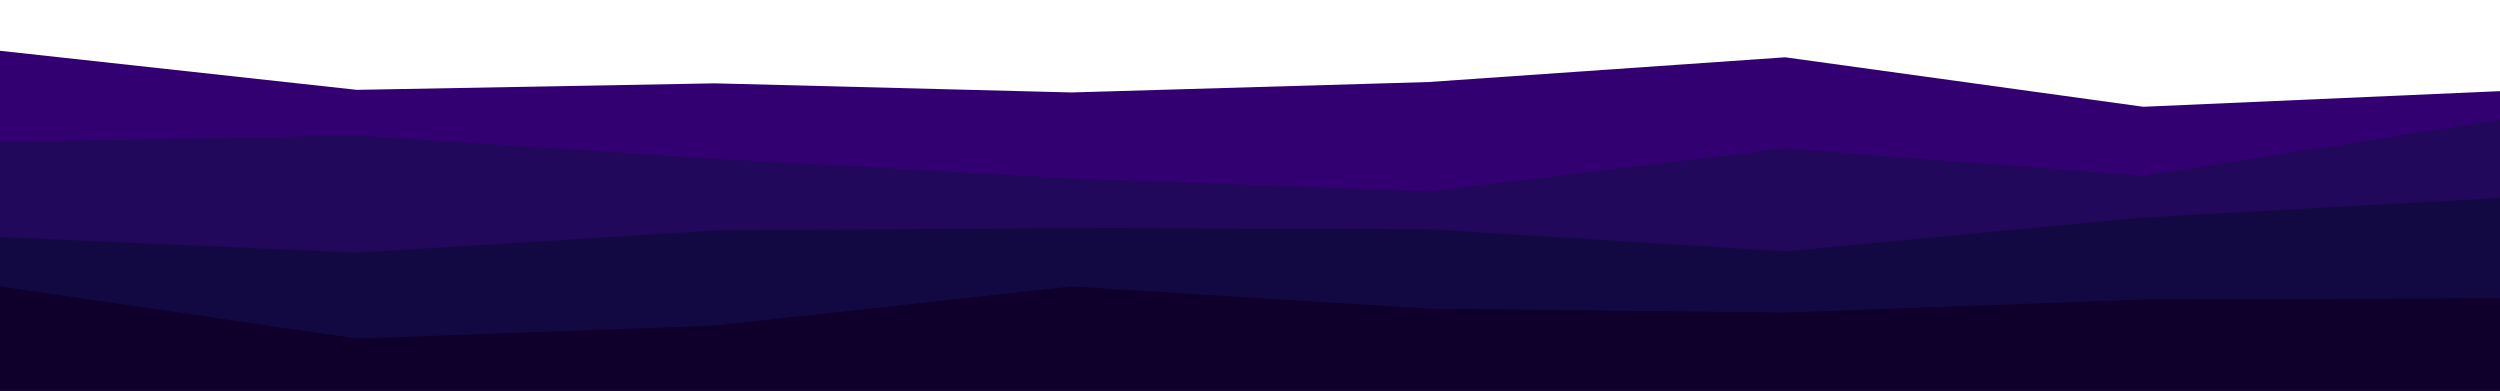<svg id="visual" viewBox="0 0 1920 300" width="1920" height="300" xmlns="http://www.w3.org/2000/svg" xmlns:xlink="http://www.w3.org/1999/xlink" version="1.1"><path d="M0 39L274 69L549 64L823 71L1097 63L1371 44L1646 82L1920 70L1920 301L1646 301L1371 301L1097 301L823 301L549 301L274 301L0 301Z" fill="#330071"></path><path d="M0 109L274 104L549 122L823 137L1097 147L1371 114L1646 135L1920 92L1920 301L1646 301L1371 301L1097 301L823 301L549 301L274 301L0 301Z" fill="#21085a"></path><path d="M0 182L274 194L549 177L823 175L1097 176L1371 193L1646 167L1920 152L1920 301L1646 301L1371 301L1097 301L823 301L549 301L274 301L0 301Z" fill="#130942"></path><path d="M0 220L274 260L549 250L823 220L1097 237L1371 240L1646 230L1920 229L1920 301L1646 301L1371 301L1097 301L823 301L549 301L274 301L0 301Z" fill="#0e002b"></path></svg>